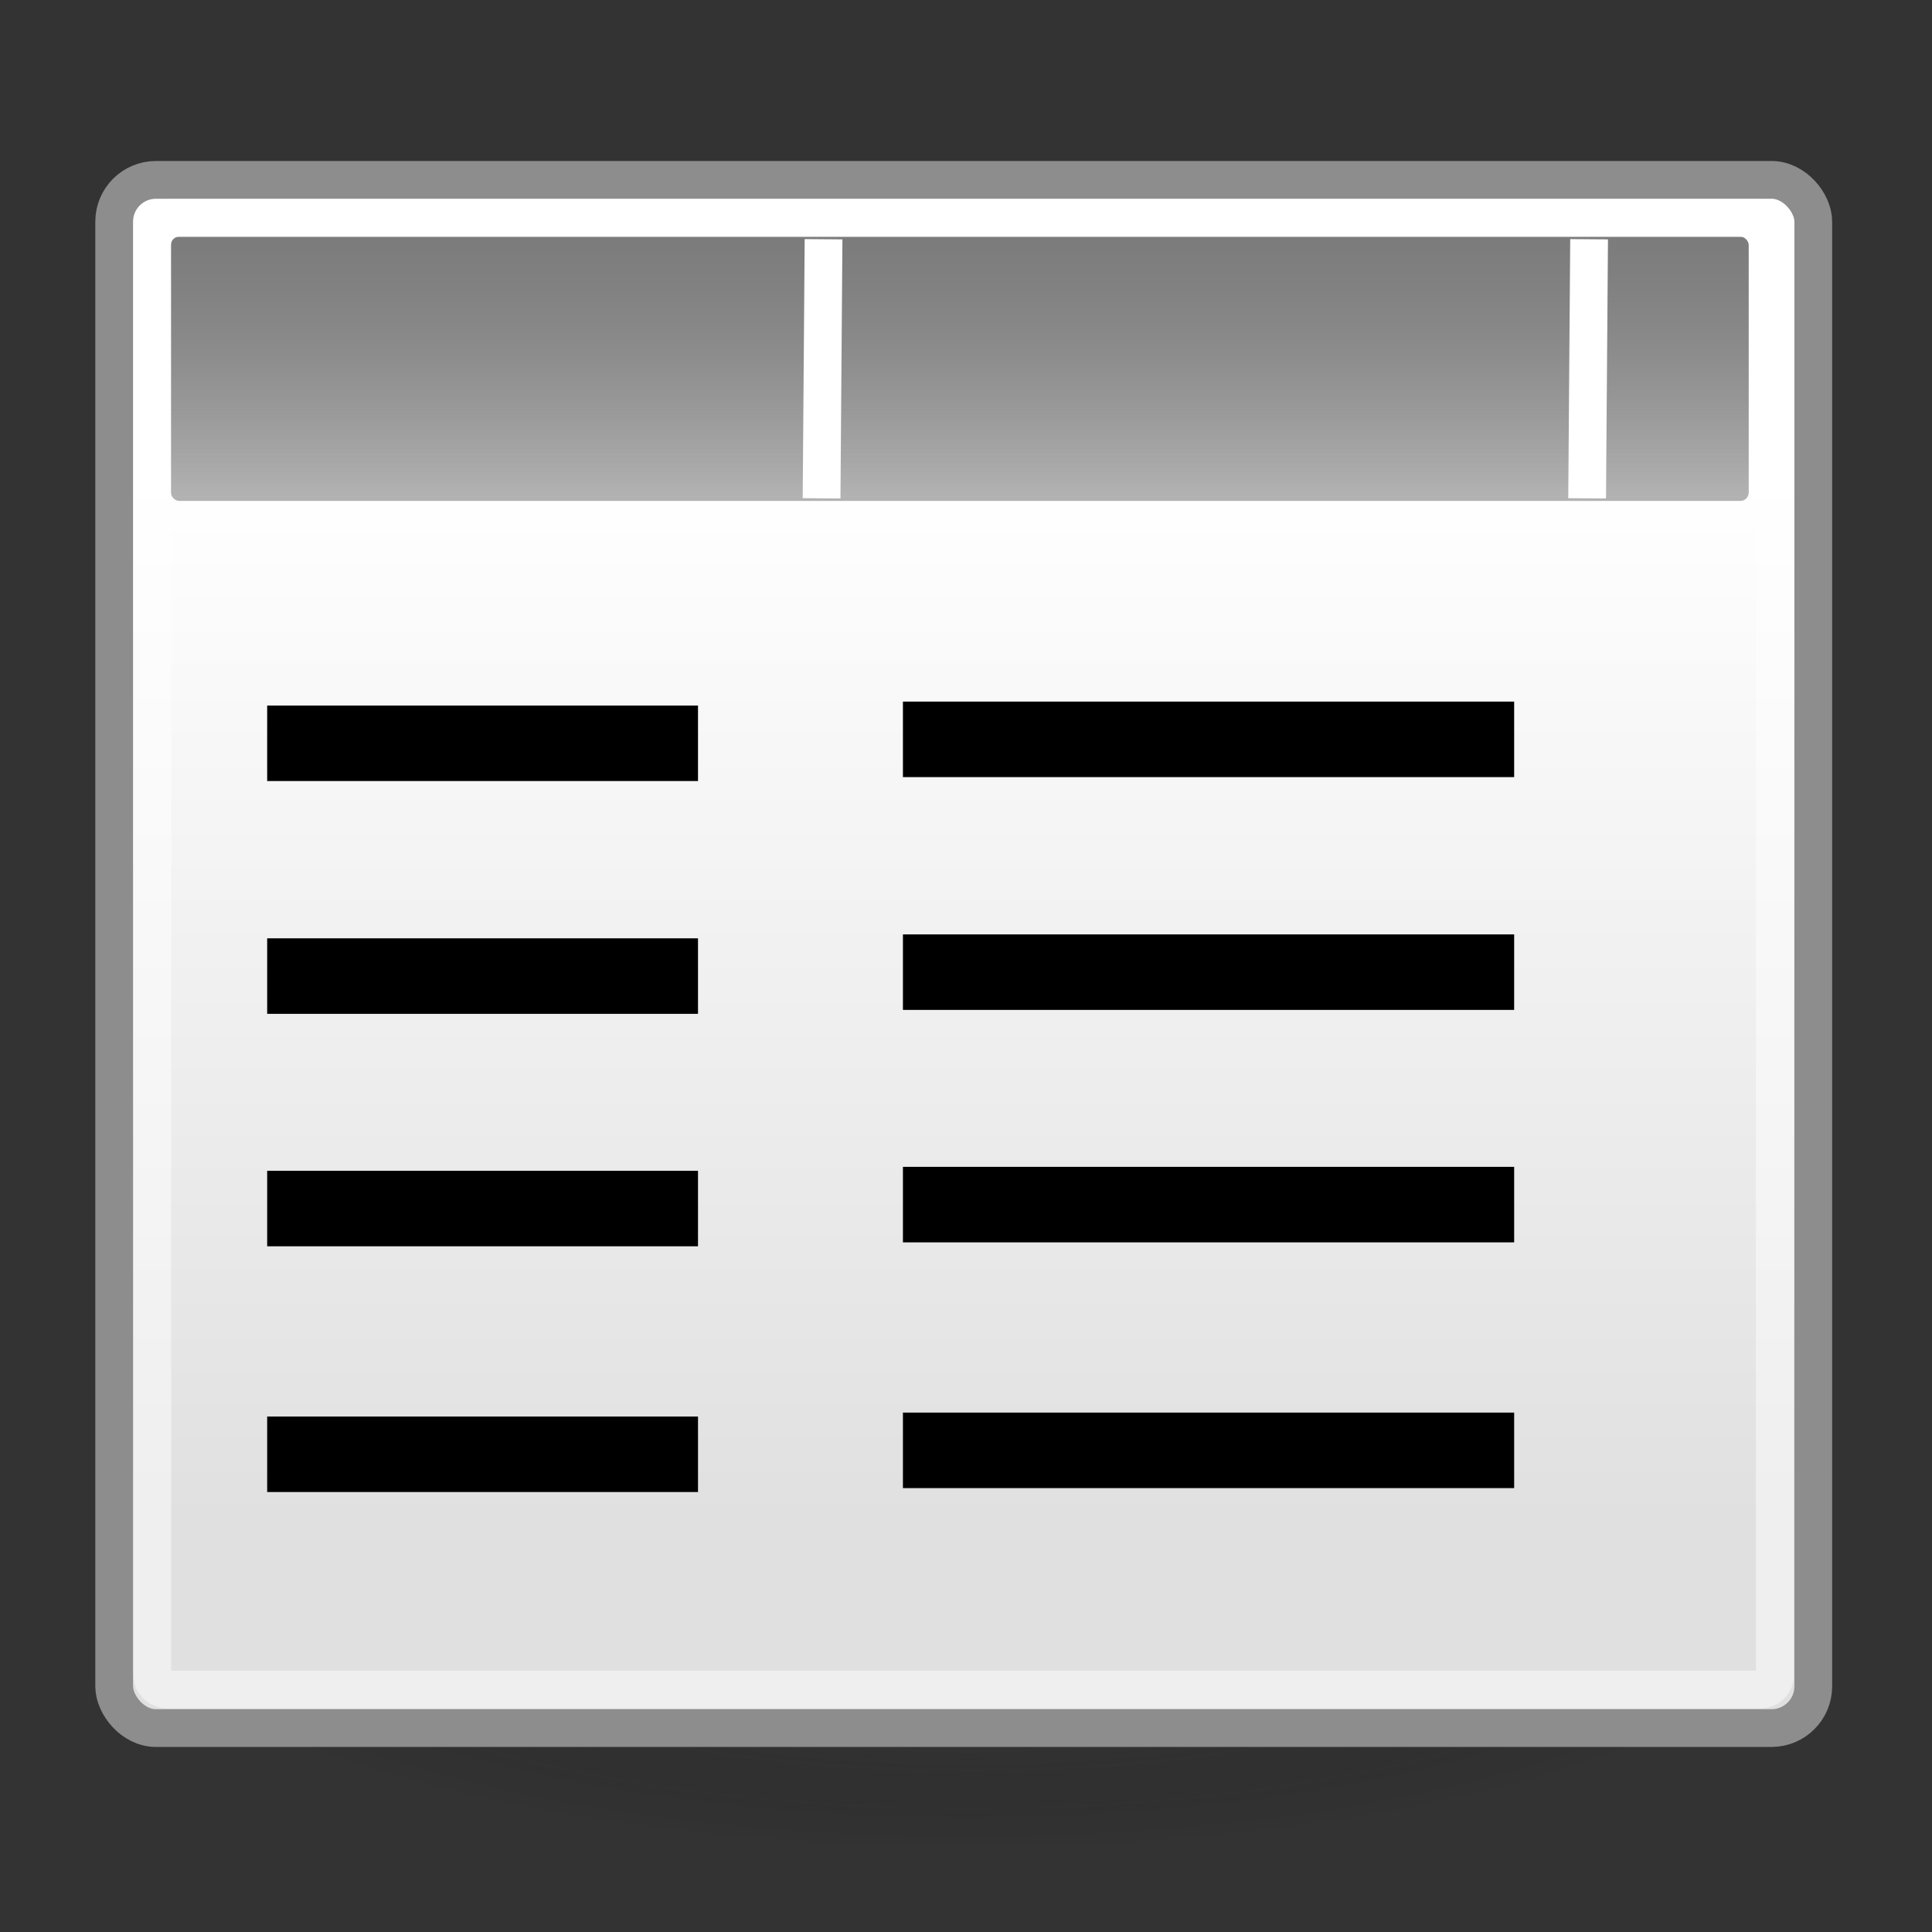 <?xml version="1.0" encoding="UTF-8" standalone="no"?>
<!-- Created with Inkscape (http://www.inkscape.org/) -->
<svg
   xmlns:dc="http://purl.org/dc/elements/1.1/"
   xmlns:cc="http://web.resource.org/cc/"
   xmlns:rdf="http://www.w3.org/1999/02/22-rdf-syntax-ns#"
   xmlns:svg="http://www.w3.org/2000/svg"
   xmlns="http://www.w3.org/2000/svg"
   xmlns:xlink="http://www.w3.org/1999/xlink"
   xmlns:sodipodi="http://sodipodi.sourceforge.net/DTD/sodipodi-0.dtd"
   xmlns:inkscape="http://www.inkscape.org/namespaces/inkscape"
   width="48px"
   height="48px"
   id="svg1315"
   sodipodi:version="0.32"
   inkscape:version="0.45"
   sodipodi:docbase="/home/max/dev/homebank/gfx/gnome-theme"
   sodipodi:docname="view_list.svg"
   inkscape:output_extension="org.inkscape.output.svg.inkscape"
   sodipodi:modified="true">
  <rect width="100%" height="100%" fill="#333333" stroke="none"/>
  <defs
     id="defs1317">
    <linearGradient
       id="linearGradient12512">
      <stop
         id="stop12513"
         offset="0"
         style="stop-color:#ffffff;stop-opacity:1;" />
      <stop
         id="stop12517"
         offset="0.5"
         style="stop-color:#fff520;stop-opacity:0.891;" />
      <stop
         id="stop12514"
         offset="1"
         style="stop-color:#fff300;stop-opacity:0;" />
    </linearGradient>
    <linearGradient
       id="linearGradient259">
      <stop
         id="stop260"
         offset="0"
         style="stop-color:#fafafa;stop-opacity:1;" />
      <stop
         id="stop261"
         offset="1"
         style="stop-color:#bbbbbb;stop-opacity:1;" />
    </linearGradient>
    <linearGradient
       id="linearGradient269">
      <stop
         id="stop270"
         offset="0"
         style="stop-color:#a3a3a3;stop-opacity:1;" />
      <stop
         id="stop271"
         offset="1"
         style="stop-color:#4c4c4c;stop-opacity:1;" />
    </linearGradient>
    <radialGradient
       id="aigrd2"
       cx="20.892"
       cy="114.568"
       r="5.256"
       fx="20.892"
       fy="114.568"
       gradientUnits="userSpaceOnUse">
      <stop
         offset="0"
         style="stop-color:#F0F0F0"
         id="stop15566" />
      <stop
         offset="1"
         style="stop-color:#9a9a9a;stop-opacity:1;"
         id="stop15568" />
    </radialGradient>
    <radialGradient
       id="aigrd3"
       cx="20.892"
       cy="64.568"
       r="5.257"
       fx="20.892"
       fy="64.568"
       gradientUnits="userSpaceOnUse">
      <stop
         offset="0"
         style="stop-color:#F0F0F0"
         id="stop15573" />
      <stop
         offset="1"
         style="stop-color:#9a9a9a;stop-opacity:1;"
         id="stop15575" />
    </radialGradient>
    <linearGradient
       id="linearGradient15662">
      <stop
         id="stop15664"
         offset="0"
         style="stop-color:#ffffff;stop-opacity:1;" />
      <stop
         id="stop15666"
         offset="1"
         style="stop-color:#f8f8f8;stop-opacity:1;" />
    </linearGradient>
    <radialGradient
       gradientUnits="userSpaceOnUse"
       gradientTransform="matrix(1,0,0,0.285,-5.25621e-16,30.089)"
       r="15.822"
       fy="42.078"
       fx="24.307"
       cy="42.078"
       cx="24.307"
       id="radialGradient4548"
       xlink:href="#linearGradient4542"
       inkscape:collect="always" />
    <linearGradient
       id="linearGradient4542"
       inkscape:collect="always">
      <stop
         id="stop4544"
         offset="0"
         style="stop-color:#000000;stop-opacity:1;" />
      <stop
         id="stop4546"
         offset="1"
         style="stop-color:#000000;stop-opacity:0;" />
    </linearGradient>
    <radialGradient
       inkscape:collect="always"
       xlink:href="#linearGradient259"
       id="radialGradient1489"
       gradientUnits="userSpaceOnUse"
       gradientTransform="matrix(0.96,0,0,1.041,-46.104,-0.146)"
       cx="33.967"
       cy="35.737"
       fx="33.967"
       fy="35.737"
       r="86.708" />
    <radialGradient
       inkscape:collect="always"
       xlink:href="#linearGradient269"
       id="radialGradient1491"
       gradientUnits="userSpaceOnUse"
       gradientTransform="matrix(0.968,0,0,1.033,-42.75,0.5)"
       cx="8.824"
       cy="3.756"
       fx="8.824"
       fy="3.756"
       r="37.752" />
    <radialGradient
       inkscape:collect="always"
       xlink:href="#linearGradient259"
       id="radialGradient2375"
       gradientUnits="userSpaceOnUse"
       gradientTransform="matrix(0.96,0,0,1.049,-53.104,-2.187)"
       cx="33.967"
       cy="35.737"
       fx="33.967"
       fy="35.737"
       r="86.708" />
    <radialGradient
       inkscape:collect="always"
       xlink:href="#linearGradient269"
       id="radialGradient2377"
       gradientUnits="userSpaceOnUse"
       gradientTransform="matrix(0.968,0,0,1.041,-49.751,-1.535)"
       cx="8.824"
       cy="3.756"
       fx="8.824"
       fy="3.756"
       r="37.752" />
    <radialGradient
       gradientUnits="userSpaceOnUse"
       gradientTransform="matrix(1,0,0,0.285,0,30.089)"
       r="15.822"
       fy="42.078"
       fx="24.307"
       cy="42.078"
       cx="24.307"
       id="radialGradient2522"
       xlink:href="#linearGradient4542"
       inkscape:collect="always" />
    <linearGradient
       id="linearGradient2510">
      <stop
         style="stop-color:#ffffff;stop-opacity:1;"
         offset="0"
         id="stop2512" />
      <stop
         style="stop-color:#fff520;stop-opacity:0.891;"
         offset="0.5"
         id="stop2514" />
      <stop
         style="stop-color:#fff300;stop-opacity:0;"
         offset="1"
         id="stop2516" />
    </linearGradient>
    <linearGradient
       id="linearGradient2504">
      <stop
         style="stop-color:#fafafa;stop-opacity:1;"
         offset="0"
         id="stop2506" />
      <stop
         style="stop-color:#bbbbbb;stop-opacity:1;"
         offset="1"
         id="stop2508" />
    </linearGradient>
    <linearGradient
       id="linearGradient2498">
      <stop
         style="stop-color:#a3a3a3;stop-opacity:1;"
         offset="0"
         id="stop2500" />
      <stop
         style="stop-color:#4c4c4c;stop-opacity:1;"
         offset="1"
         id="stop2502" />
    </linearGradient>
    <linearGradient
       id="linearGradient2492">
      <stop
         style="stop-color:#ffffff;stop-opacity:1;"
         offset="0"
         id="stop2494" />
      <stop
         style="stop-color:#f8f8f8;stop-opacity:1;"
         offset="1"
         id="stop2496" />
    </linearGradient>
    <linearGradient
       id="linearGradient5897">
      <stop
         id="stop5899"
         offset="0"
         style="stop-color:#000000;stop-opacity:0;" />
      <stop
         style="stop-color:#000000;stop-opacity:0.567;"
         offset="0.5"
         id="stop5905" />
      <stop
         id="stop5901"
         offset="1"
         style="stop-color:#000000;stop-opacity:0;" />
    </linearGradient>
    <linearGradient
       id="linearGradient2590">
      <stop
         id="stop2592"
         offset="0"
         style="stop-color:#ffffff;stop-opacity:1;" />
      <stop
         id="stop2594"
         offset="1"
         style="stop-color:#ffffff;stop-opacity:0;" />
    </linearGradient>
    <linearGradient
       id="linearGradient2598">
      <stop
         id="stop2600"
         offset="0"
         style="stop-color:#859dbc;stop-opacity:1;" />
      <stop
         id="stop2602"
         offset="1"
         style="stop-color:#547299;stop-opacity:1;" />
    </linearGradient>
    <radialGradient
       inkscape:collect="always"
       xlink:href="#linearGradient269"
       id="radialGradient7955"
       gradientUnits="userSpaceOnUse"
       gradientTransform="matrix(0.968,0,0,1.033,-42.75,-0.472)"
       cx="8.824"
       cy="3.756"
       fx="8.824"
       fy="3.756"
       r="37.752" />
    <radialGradient
       inkscape:collect="always"
       xlink:href="#linearGradient259"
       id="radialGradient8861"
       gradientUnits="userSpaceOnUse"
       gradientTransform="matrix(0.96,0,0,1.041,-46.104,-0.146)"
       cx="33.967"
       cy="35.737"
       fx="33.967"
       fy="35.737"
       r="86.708" />
    <radialGradient
       inkscape:collect="always"
       xlink:href="#linearGradient269"
       id="radialGradient8863"
       gradientUnits="userSpaceOnUse"
       gradientTransform="matrix(0.968,0,0,1.033,-42.75,0.5)"
       cx="8.824"
       cy="3.756"
       fx="8.824"
       fy="3.756"
       r="37.752" />
    <radialGradient
       inkscape:collect="always"
       xlink:href="#linearGradient259"
       id="radialGradient8865"
       gradientUnits="userSpaceOnUse"
       gradientTransform="matrix(0.96,0,0,1.049,-53.104,-2.187)"
       cx="33.967"
       cy="35.737"
       fx="33.967"
       fy="35.737"
       r="86.708" />
    <radialGradient
       inkscape:collect="always"
       xlink:href="#linearGradient269"
       id="radialGradient8867"
       gradientUnits="userSpaceOnUse"
       gradientTransform="matrix(0.968,0,0,1.041,-49.751,-1.535)"
       cx="8.824"
       cy="3.756"
       fx="8.824"
       fy="3.756"
       r="37.752" />
    <radialGradient
       inkscape:collect="always"
       xlink:href="#linearGradient269"
       id="radialGradient8869"
       gradientUnits="userSpaceOnUse"
       gradientTransform="matrix(0.968,0,0,1.033,-42.75,-0.472)"
       cx="8.824"
       cy="3.756"
       fx="8.824"
       fy="3.756"
       r="37.752" />
    <radialGradient
       inkscape:collect="always"
       xlink:href="#linearGradient4542"
       id="radialGradient8954"
       gradientUnits="userSpaceOnUse"
       gradientTransform="matrix(1,0,0,0.285,-4.553644e-16,30.089)"
       cx="24.307"
       cy="42.078"
       fx="24.307"
       fy="42.078"
       r="15.822" />
    <radialGradient
       inkscape:collect="always"
       xlink:href="#linearGradient259"
       id="radialGradient8956"
       gradientUnits="userSpaceOnUse"
       gradientTransform="matrix(0.96,0,0,1.041,-46.104,-0.146)"
       cx="33.967"
       cy="35.737"
       fx="33.967"
       fy="35.737"
       r="86.708" />
    <radialGradient
       inkscape:collect="always"
       xlink:href="#linearGradient269"
       id="radialGradient8958"
       gradientUnits="userSpaceOnUse"
       gradientTransform="matrix(0.968,0,0,1.033,-42.75,0.5)"
       cx="8.824"
       cy="3.756"
       fx="8.824"
       fy="3.756"
       r="37.752" />
    <radialGradient
       inkscape:collect="always"
       xlink:href="#linearGradient259"
       id="radialGradient8960"
       gradientUnits="userSpaceOnUse"
       gradientTransform="matrix(0.96,0,0,1.049,-53.104,-2.187)"
       cx="33.967"
       cy="35.737"
       fx="33.967"
       fy="35.737"
       r="86.708" />
    <radialGradient
       inkscape:collect="always"
       xlink:href="#linearGradient269"
       id="radialGradient8962"
       gradientUnits="userSpaceOnUse"
       gradientTransform="matrix(0.968,0,0,1.041,-49.751,-1.535)"
       cx="8.824"
       cy="3.756"
       fx="8.824"
       fy="3.756"
       r="37.752" />
    <radialGradient
       inkscape:collect="always"
       xlink:href="#linearGradient269"
       id="radialGradient8964"
       gradientUnits="userSpaceOnUse"
       gradientTransform="matrix(0.968,0,0,1.033,-42.75,-0.472)"
       cx="8.824"
       cy="3.756"
       fx="8.824"
       fy="3.756"
       r="37.752" />
    <radialGradient
       r="20.531"
       fy="35.878"
       fx="24.446"
       cy="35.878"
       cx="24.446"
       gradientTransform="matrix(1.995,-1.651527e-32,0,1.995,-24.325,-35.701)"
       gradientUnits="userSpaceOnUse"
       id="radialGradient1366"
       xlink:href="#linearGradient11520"
       inkscape:collect="always" />
    <radialGradient
       r="6.566"
       fy="44.565"
       fx="30.204"
       cy="44.565"
       cx="30.204"
       gradientTransform="matrix(1,0,0,0.338,-5.479117e-15,29.482)"
       gradientUnits="userSpaceOnUse"
       id="radialGradient1348"
       xlink:href="#linearGradient11508"
       inkscape:collect="always" />
    <linearGradient
       inkscape:collect="always"
       id="linearGradient11508">
      <stop
         style="stop-color:#000000;stop-opacity:1;"
         offset="0"
         id="stop11510" />
      <stop
         style="stop-color:#000000;stop-opacity:0;"
         offset="1"
         id="stop11512" />
    </linearGradient>
    <linearGradient
       id="linearGradient11520">
      <stop
         style="stop-color:#ffffff;stop-opacity:1;"
         offset="0"
         id="stop11522" />
      <stop
         style="stop-color:#dcdcdc;stop-opacity:1;"
         offset="1"
         id="stop11524" />
    </linearGradient>
    <linearGradient
       y2="21.768"
       x2="17.881"
       y1="11.073"
       x1="17.881"
       gradientTransform="matrix(2.798,0,0,2.582,-13.889,-17.136)"
       gradientUnits="userSpaceOnUse"
       id="linearGradient2267"
       xlink:href="#linearGradient3832"
       inkscape:collect="always" />
    <linearGradient
       gradientTransform="matrix(2.931,0,0,2.799,-14.885,-18.229)"
       y2="12.481"
       x2="13.268"
       y1="7.719"
       x1="13.268"
       gradientUnits="userSpaceOnUse"
       id="linearGradient2264"
       xlink:href="#linearGradient4808"
       inkscape:collect="always" />
    <radialGradient
       r="11.8"
       fy="25.682"
       fx="17.368"
       cy="25.682"
       cx="17.368"
       gradientTransform="matrix(1.946,0,0,0.627,-9.628,24.259)"
       gradientUnits="userSpaceOnUse"
       id="radialGradient1372"
       xlink:href="#linearGradient4808"
       inkscape:collect="always" />
    <linearGradient
       id="linearGradient3832">
      <stop
         id="stop3834"
         offset="0"
         style="stop-color:#ffffff;stop-opacity:1" />
      <stop
         id="stop3836"
         offset="1"
         style="stop-color:#e0e0e0;stop-opacity:1" />
    </linearGradient>
    <linearGradient
       id="linearGradient4808">
      <stop
         id="stop4810"
         offset="0"
         style="stop-color:#787878;stop-opacity:1;" />
      <stop
         id="stop4812"
         offset="1"
         style="stop-color:#000000;stop-opacity:0" />
    </linearGradient>
    <linearGradient
       id="linearGradient4816">
      <stop
         id="stop4818"
         offset="0"
         style="stop-color:#204a87;stop-opacity:1" />
      <stop
         id="stop4820"
         offset="1"
         style="stop-color:#204a87;stop-opacity:0" />
    </linearGradient>
    <linearGradient
       id="linearGradient2281">
      <stop
         id="stop2283"
         offset="0"
         style="stop-color:#ffffff;stop-opacity:1" />
      <stop
         id="stop2285"
         offset="0.5"
         style="stop-color:#fff520;stop-opacity:0.891" />
      <stop
         id="stop2287"
         offset="1"
         style="stop-color:#fff300;stop-opacity:0" />
    </linearGradient>
    <linearGradient
       y2="21.768"
       x2="17.881"
       y1="11.073"
       x1="17.881"
       gradientTransform="matrix(2.798,0,0,2.582,-13.889,-17.136)"
       gradientUnits="userSpaceOnUse"
       id="linearGradient2373"
       xlink:href="#linearGradient3832"
       inkscape:collect="always" />
    <linearGradient
       gradientTransform="matrix(2.931,0,0,2.799,-14.885,-18.229)"
       y2="12.481"
       x2="13.268"
       y1="7.719"
       x1="13.268"
       gradientUnits="userSpaceOnUse"
       id="linearGradient2371"
       xlink:href="#linearGradient4808"
       inkscape:collect="always" />
    <radialGradient
       r="11.8"
       fy="25.682"
       fx="17.368"
       cy="25.682"
       cx="17.368"
       gradientTransform="matrix(1.946,0,0,0.627,-9.628,24.259)"
       gradientUnits="userSpaceOnUse"
       id="radialGradient2369"
       xlink:href="#linearGradient4808"
       inkscape:collect="always" />
    <linearGradient
       id="linearGradient2363">
      <stop
         id="stop2365"
         offset="0"
         style="stop-color:#ffffff;stop-opacity:1" />
      <stop
         id="stop2367"
         offset="1"
         style="stop-color:#e0e0e0;stop-opacity:1" />
    </linearGradient>
    <linearGradient
       id="linearGradient2357">
      <stop
         id="stop2359"
         offset="0"
         style="stop-color:#787878;stop-opacity:1;" />
      <stop
         id="stop2361"
         offset="1"
         style="stop-color:#000000;stop-opacity:0" />
    </linearGradient>
    <linearGradient
       id="linearGradient2351">
      <stop
         id="stop2353"
         offset="0"
         style="stop-color:#204a87;stop-opacity:1" />
      <stop
         id="stop2355"
         offset="1"
         style="stop-color:#204a87;stop-opacity:0" />
    </linearGradient>
    <linearGradient
       id="linearGradient2343">
      <stop
         id="stop2345"
         offset="0"
         style="stop-color:#ffffff;stop-opacity:1" />
      <stop
         id="stop2347"
         offset="0.5"
         style="stop-color:#fff520;stop-opacity:0.891" />
      <stop
         id="stop2349"
         offset="1"
         style="stop-color:#fff300;stop-opacity:0" />
    </linearGradient>
    <radialGradient
       inkscape:collect="always"
       xlink:href="#linearGradient4808"
       id="radialGradient2397"
       gradientUnits="userSpaceOnUse"
       gradientTransform="matrix(1.946,0,0,0.627,-9.628,24.259)"
       cx="17.368"
       cy="25.682"
       fx="17.368"
       fy="25.682"
       r="11.8" />
    <linearGradient
       inkscape:collect="always"
       xlink:href="#linearGradient3832"
       id="linearGradient2399"
       gradientUnits="userSpaceOnUse"
       gradientTransform="matrix(2.798,0,0,2.582,-13.889,-17.136)"
       x1="17.881"
       y1="11.073"
       x2="17.881"
       y2="21.768" />
    <linearGradient
       inkscape:collect="always"
       xlink:href="#linearGradient4808"
       id="linearGradient2401"
       gradientUnits="userSpaceOnUse"
       gradientTransform="matrix(2.931,0,0,2.799,-14.885,-18.229)"
       x1="13.268"
       y1="7.719"
       x2="13.268"
       y2="12.481" />
    <linearGradient
       inkscape:collect="always"
       xlink:href="#linearGradient4808"
       id="linearGradient2411"
       gradientUnits="userSpaceOnUse"
       gradientTransform="matrix(2.916,0,0,2.799,-73.563,-23.966)"
       x1="13.268"
       y1="7.719"
       x2="13.268"
       y2="12.481" />
    <linearGradient
       inkscape:collect="always"
       xlink:href="#linearGradient3832"
       id="linearGradient2414"
       gradientUnits="userSpaceOnUse"
       gradientTransform="matrix(2.798,0,0,2.582,-72.656,-22.873)"
       x1="17.881"
       y1="11.073"
       x2="17.881"
       y2="21.768" />
    <radialGradient
       inkscape:collect="always"
       xlink:href="#linearGradient4808"
       id="radialGradient2417"
       gradientUnits="userSpaceOnUse"
       gradientTransform="matrix(1.946,0,0,0.627,-68.396,18.522)"
       cx="17.368"
       cy="25.682"
       fx="17.368"
       fy="25.682"
       r="11.8" />
    <radialGradient
       inkscape:collect="always"
       xlink:href="#linearGradient4808"
       id="radialGradient2496"
       gradientUnits="userSpaceOnUse"
       gradientTransform="matrix(1.946,0,0,0.627,-68.396,18.522)"
       cx="17.368"
       cy="25.682"
       fx="17.368"
       fy="25.682"
       r="11.8" />
    <linearGradient
       inkscape:collect="always"
       xlink:href="#linearGradient3832"
       id="linearGradient2499"
       gradientUnits="userSpaceOnUse"
       gradientTransform="matrix(2.798,0,0,2.582,-72.656,-22.873)"
       x1="17.881"
       y1="11.073"
       x2="17.881"
       y2="21.768" />
    <linearGradient
       inkscape:collect="always"
       xlink:href="#linearGradient4808"
       id="linearGradient2501"
       gradientUnits="userSpaceOnUse"
       gradientTransform="matrix(2.916,0,0,2.799,-73.563,-23.966)"
       x1="13.268"
       y1="7.719"
       x2="13.268"
       y2="12.481" />
  </defs>
  <sodipodi:namedview
     id="base"
     pagecolor="#ffffff"
     bordercolor="#666666"
     borderopacity="1.0"
     inkscape:pageopacity="0.0"
     inkscape:pageshadow="2"
     inkscape:zoom="9.6167883"
     inkscape:cx="11.985863"
     inkscape:cy="24.34461"
     inkscape:current-layer="layer1"
     showgrid="true"
     inkscape:grid-bbox="false"
     inkscape:document-units="px"
     showguides="true"
     inkscape:guide-bbox="true"
     inkscape:window-width="1024"
     inkscape:window-height="689"
     inkscape:window-x="0"
     inkscape:window-y="25" />
  <g
     id="layer1"
     inkscape:label="Layer 1"
     inkscape:groupmode="layer">
    <g
       id="g2477"
       transform="matrix(0.938,0,0,0.938,56.555,6.571)">
      <path
         d="M -11.642,34.632 C -11.641,38.72 -21.92,42.035 -34.602,42.035 C -47.283,42.035 -57.563,38.72 -57.561,34.632 C -57.563,30.544 -47.283,27.229 -34.602,27.229 C -21.92,27.229 -11.641,30.544 -11.642,34.632 L -11.642,34.632 z "
         style="opacity:0.567;color:#000000;fill:url(#radialGradient2496);fill-opacity:1;fill-rule:evenodd;stroke:none;stroke-width:2;stroke-linecap:round;stroke-linejoin:round;marker:none;marker-start:none;marker-mid:none;marker-end:none;stroke-miterlimit:4;stroke-dasharray:none;stroke-dashoffset:0;stroke-opacity:1;visibility:visible;display:inline;overflow:visible"
         id="path2377" />
      <g
         id="g2433">
        <rect
           width="45.004"
           height="41.007"
           rx="1.106"
           ry="1.106"
           x="-57.269"
           y="-2.241"
           style="color:#000000;fill:url(#linearGradient2499);fill-opacity:1;fill-rule:evenodd;stroke:#8d8d8d;stroke-width:1;stroke-linecap:butt;stroke-linejoin:miter;marker:none;marker-start:none;marker-mid:none;marker-end:none;stroke-miterlimit:4;stroke-dasharray:none;stroke-dashoffset:0;stroke-opacity:1;visibility:visible;display:inline;overflow:visible"
           id="rect2379" />
        <rect
           width="41.792"
           height="7"
           rx="0.221"
           ry="0.222"
           x="-55.767"
           y="-0.737"
           style="color:#000000;fill:url(#linearGradient2501);fill-opacity:1;fill-rule:evenodd;stroke:none;stroke-width:1;stroke-linecap:butt;stroke-linejoin:miter;marker:none;marker-start:none;marker-mid:none;marker-end:none;stroke-miterlimit:4;stroke-dasharray:none;stroke-dashoffset:0;stroke-opacity:1;visibility:visible;display:inline;overflow:visible"
           id="rect2381" />
        <rect
           width="42.974"
           height="38.978"
           rx="0.404"
           ry="0.356"
           x="-56.259"
           y="-1.23"
           style="color:#000000;fill:none;fill-opacity:1;fill-rule:evenodd;stroke:#ffffff;stroke-width:1;stroke-linecap:butt;stroke-linejoin:miter;marker:none;marker-start:none;marker-mid:none;marker-end:none;stroke-miterlimit:4;stroke-dasharray:none;stroke-dashoffset:0;stroke-opacity:0.479;visibility:visible;display:inline;overflow:visible"
           id="rect2383" />
        <g
           id="g2385"
           transform="matrix(0.609,0,0,1,-55.35,-6.09)">
          <path
             id="path2387"
             d="M 3.503,18.772 L 22.241,18.772"
             style="fill:none;fill-opacity:0.75;fill-rule:evenodd;stroke:#000000;stroke-width:2;stroke-linecap:butt;stroke-linejoin:miter;stroke-miterlimit:4;stroke-dasharray:none;stroke-opacity:1" />
          <path
             style="fill:none;fill-opacity:0.75;fill-rule:evenodd;stroke:#000000;stroke-width:2;stroke-linecap:butt;stroke-linejoin:miter;stroke-miterlimit:4;stroke-dasharray:none;stroke-opacity:1"
             d="M 3.503,24.938 L 22.241,24.938"
             id="path2389" />
          <path
             id="path2391"
             d="M 3.503,37.604 L 22.241,37.604"
             style="fill:none;fill-opacity:0.75;fill-rule:evenodd;stroke:#000000;stroke-width:2;stroke-linecap:butt;stroke-linejoin:miter;stroke-miterlimit:4;stroke-dasharray:none;stroke-opacity:1" />
          <path
             id="path2393"
             d="M 3.503,31.095 L 22.241,31.095"
             style="fill:none;fill-opacity:0.75;fill-rule:evenodd;stroke:#000000;stroke-width:2;stroke-linecap:butt;stroke-linejoin:miter;stroke-miterlimit:4;stroke-dasharray:none;stroke-opacity:1" />
        </g>
        <path
           style="fill:none;fill-opacity:0.75;fill-rule:evenodd;stroke:#ffffff;stroke-width:1px;stroke-linecap:butt;stroke-linejoin:miter;stroke-opacity:1"
           d="M -38.532,6.194 L -38.48,-0.669"
           id="path2395"
           sodipodi:nodetypes="cc" />
        <g
           transform="matrix(0.864,0,0,1,-39.404,-6.194)"
           id="g2421">
          <path
             style="fill:none;fill-opacity:0.75;fill-rule:evenodd;stroke:#000000;stroke-width:2;stroke-linecap:butt;stroke-linejoin:miter;stroke-miterlimit:4;stroke-dasharray:none;stroke-opacity:1"
             d="M 3.503,18.772 L 22.241,18.772"
             id="path2423" />
          <path
             id="path2425"
             d="M 3.503,24.938 L 22.241,24.938"
             style="fill:none;fill-opacity:0.75;fill-rule:evenodd;stroke:#000000;stroke-width:2;stroke-linecap:butt;stroke-linejoin:miter;stroke-miterlimit:4;stroke-dasharray:none;stroke-opacity:1" />
          <path
             style="fill:none;fill-opacity:0.75;fill-rule:evenodd;stroke:#000000;stroke-width:2;stroke-linecap:butt;stroke-linejoin:miter;stroke-miterlimit:4;stroke-dasharray:none;stroke-opacity:1"
             d="M 3.503,37.604 L 22.241,37.604"
             id="path2427" />
          <path
             style="fill:none;fill-opacity:0.75;fill-rule:evenodd;stroke:#000000;stroke-width:2;stroke-linecap:butt;stroke-linejoin:miter;stroke-miterlimit:4;stroke-dasharray:none;stroke-opacity:1"
             d="M 3.503,31.095 L 22.241,31.095"
             id="path2429" />
        </g>
        <path
           sodipodi:nodetypes="cc"
           id="path2431"
           d="M -18.255,6.194 L -18.203,-0.669"
           style="fill:none;fill-opacity:0.75;fill-rule:evenodd;stroke:#ffffff;stroke-width:1px;stroke-linecap:butt;stroke-linejoin:miter;stroke-opacity:1" />
      </g>
    </g>
  </g>
</svg>
